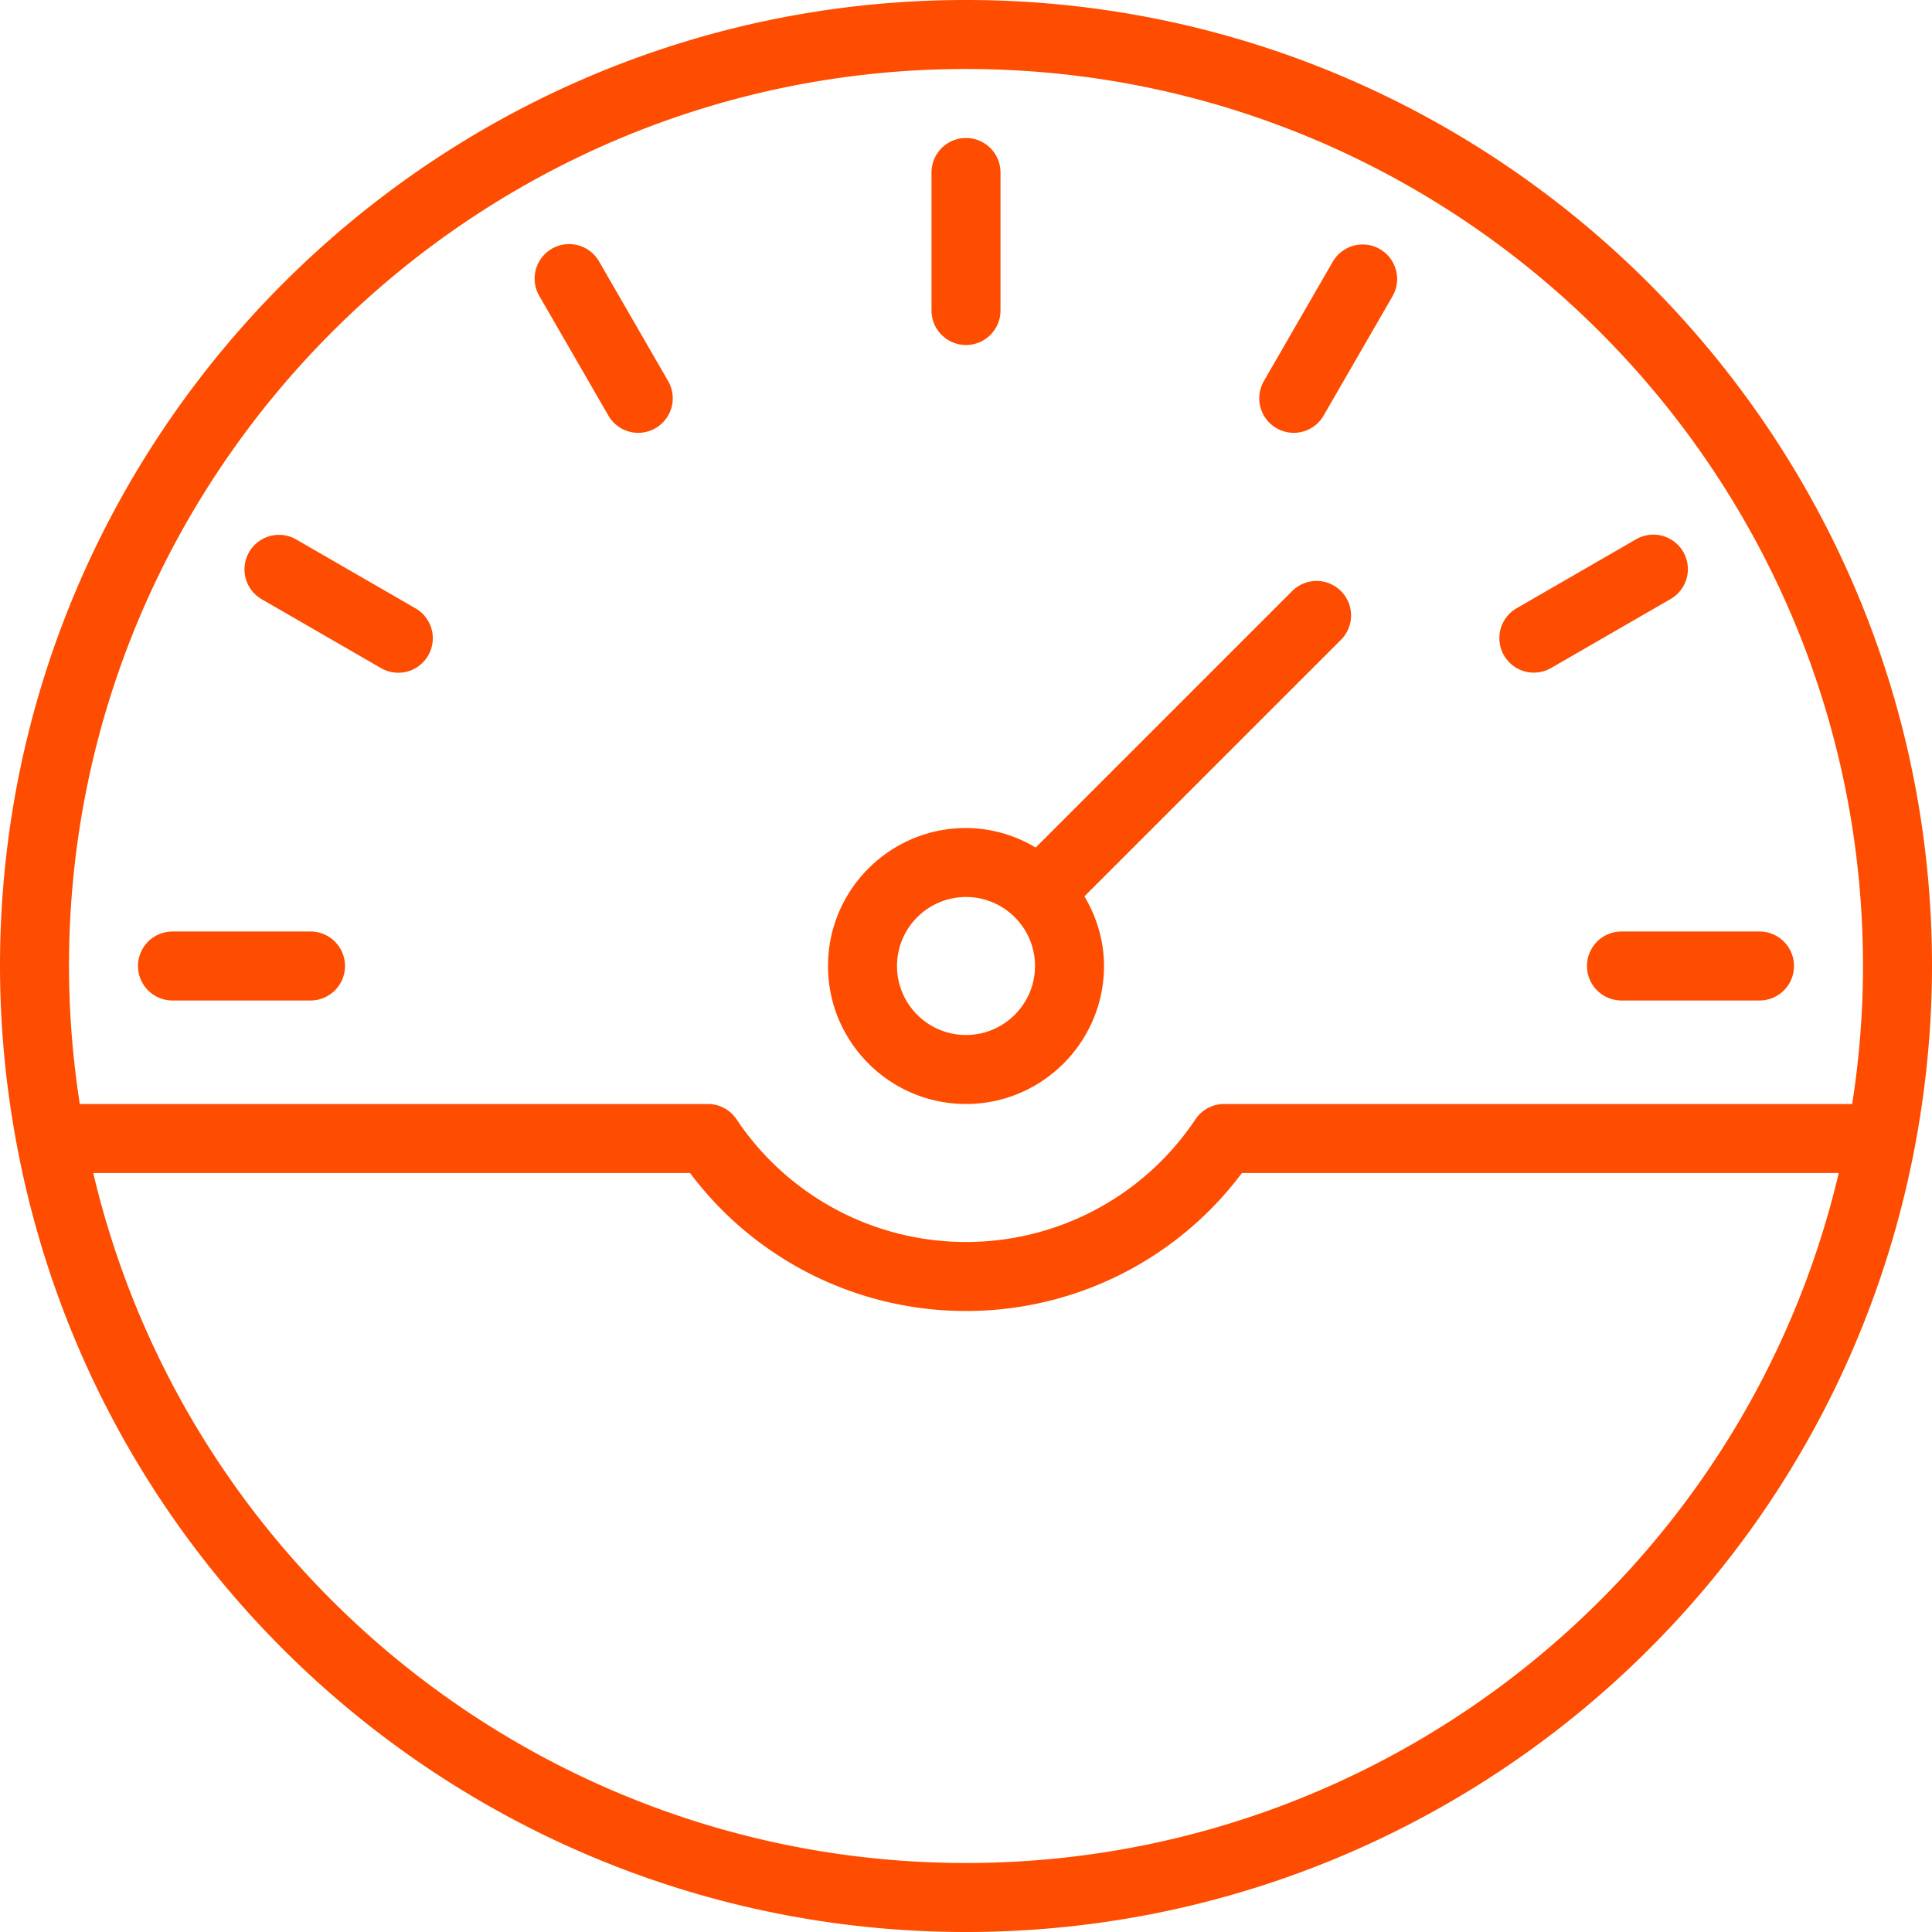 <svg width="56" height="56" fill="none" xmlns="http://www.w3.org/2000/svg"><path fill-rule="evenodd" clip-rule="evenodd" d="M55.513 33.184C53.037 46.404 41.466 56 28 56 14.534 56 2.963 46.404.487 33.184A28.14 28.14 0 010 28C0 12.56 12.56 0 28 0c15.439 0 28 12.56 28 28 0 1.716-.164 3.46-.487 5.184zM28 54c12.098 0 22.548-8.341 25.297-20H35.998A9.982 9.982 0 0128 38a9.986 9.986 0 01-7.999-4H2.703C5.452 45.659 15.902 54 28 54zm0-52C13.663 2 2 13.663 2 28c0 1.323.105 2.664.313 4h18.205a1 1 0 01.831.444A7.993 7.993 0 0028 36a7.993 7.993 0 006.651-3.556 1 1 0 01.831-.444h18.205c.208-1.336.313-2.677.313-4C54 13.663 42.336 2 28 2zm23 27h-4a1 1 0 010-2h4a1 1 0 010 2zm-2.582-11.634l-3.464 2a1 1 0 01-1-1.732l3.464-2a1 1 0 111 1.732zm-10.052-5.321a.998.998 0 01-1.366.366 1 1 0 01-.366-1.366l2-3.464a1 1 0 011.732 1l-2 3.464zm.502 5.087a.999.999 0 010 1.414l-7.435 7.435c.351.595.567 1.279.567 2.019 0 2.205-1.795 4-4 4-2.206 0-4-1.795-4-4 0-2.206 1.794-4 4-4a3.95 3.95 0 012.019.567l7.435-7.435a.999.999 0 011.414 0zm-9.454 9.455v-.001h-.001A1.993 1.993 0 0028 26c-1.103 0-2 .897-2 2s.897 2 2 2 2-.897 2-2c0-.552-.224-1.051-.586-1.413zM28 10a1 1 0 01-1-1V5a1 1 0 012 0v4a1 1 0 01-1 1zm-9 2.411a.998.998 0 01-1.366-.366l-2-3.464a1 1 0 111.732-1l2 3.464A1 1 0 0119 12.411zM11.544 19.5a.997.997 0 01-.499-.134l-3.464-2a1 1 0 011-1.732l3.464 2a1 1 0 01-.501 1.866zM10 28a1 1 0 01-1 1H5a1 1 0 010-2h4a1 1 0 011 1z" fill="#FE4C00"/></svg>